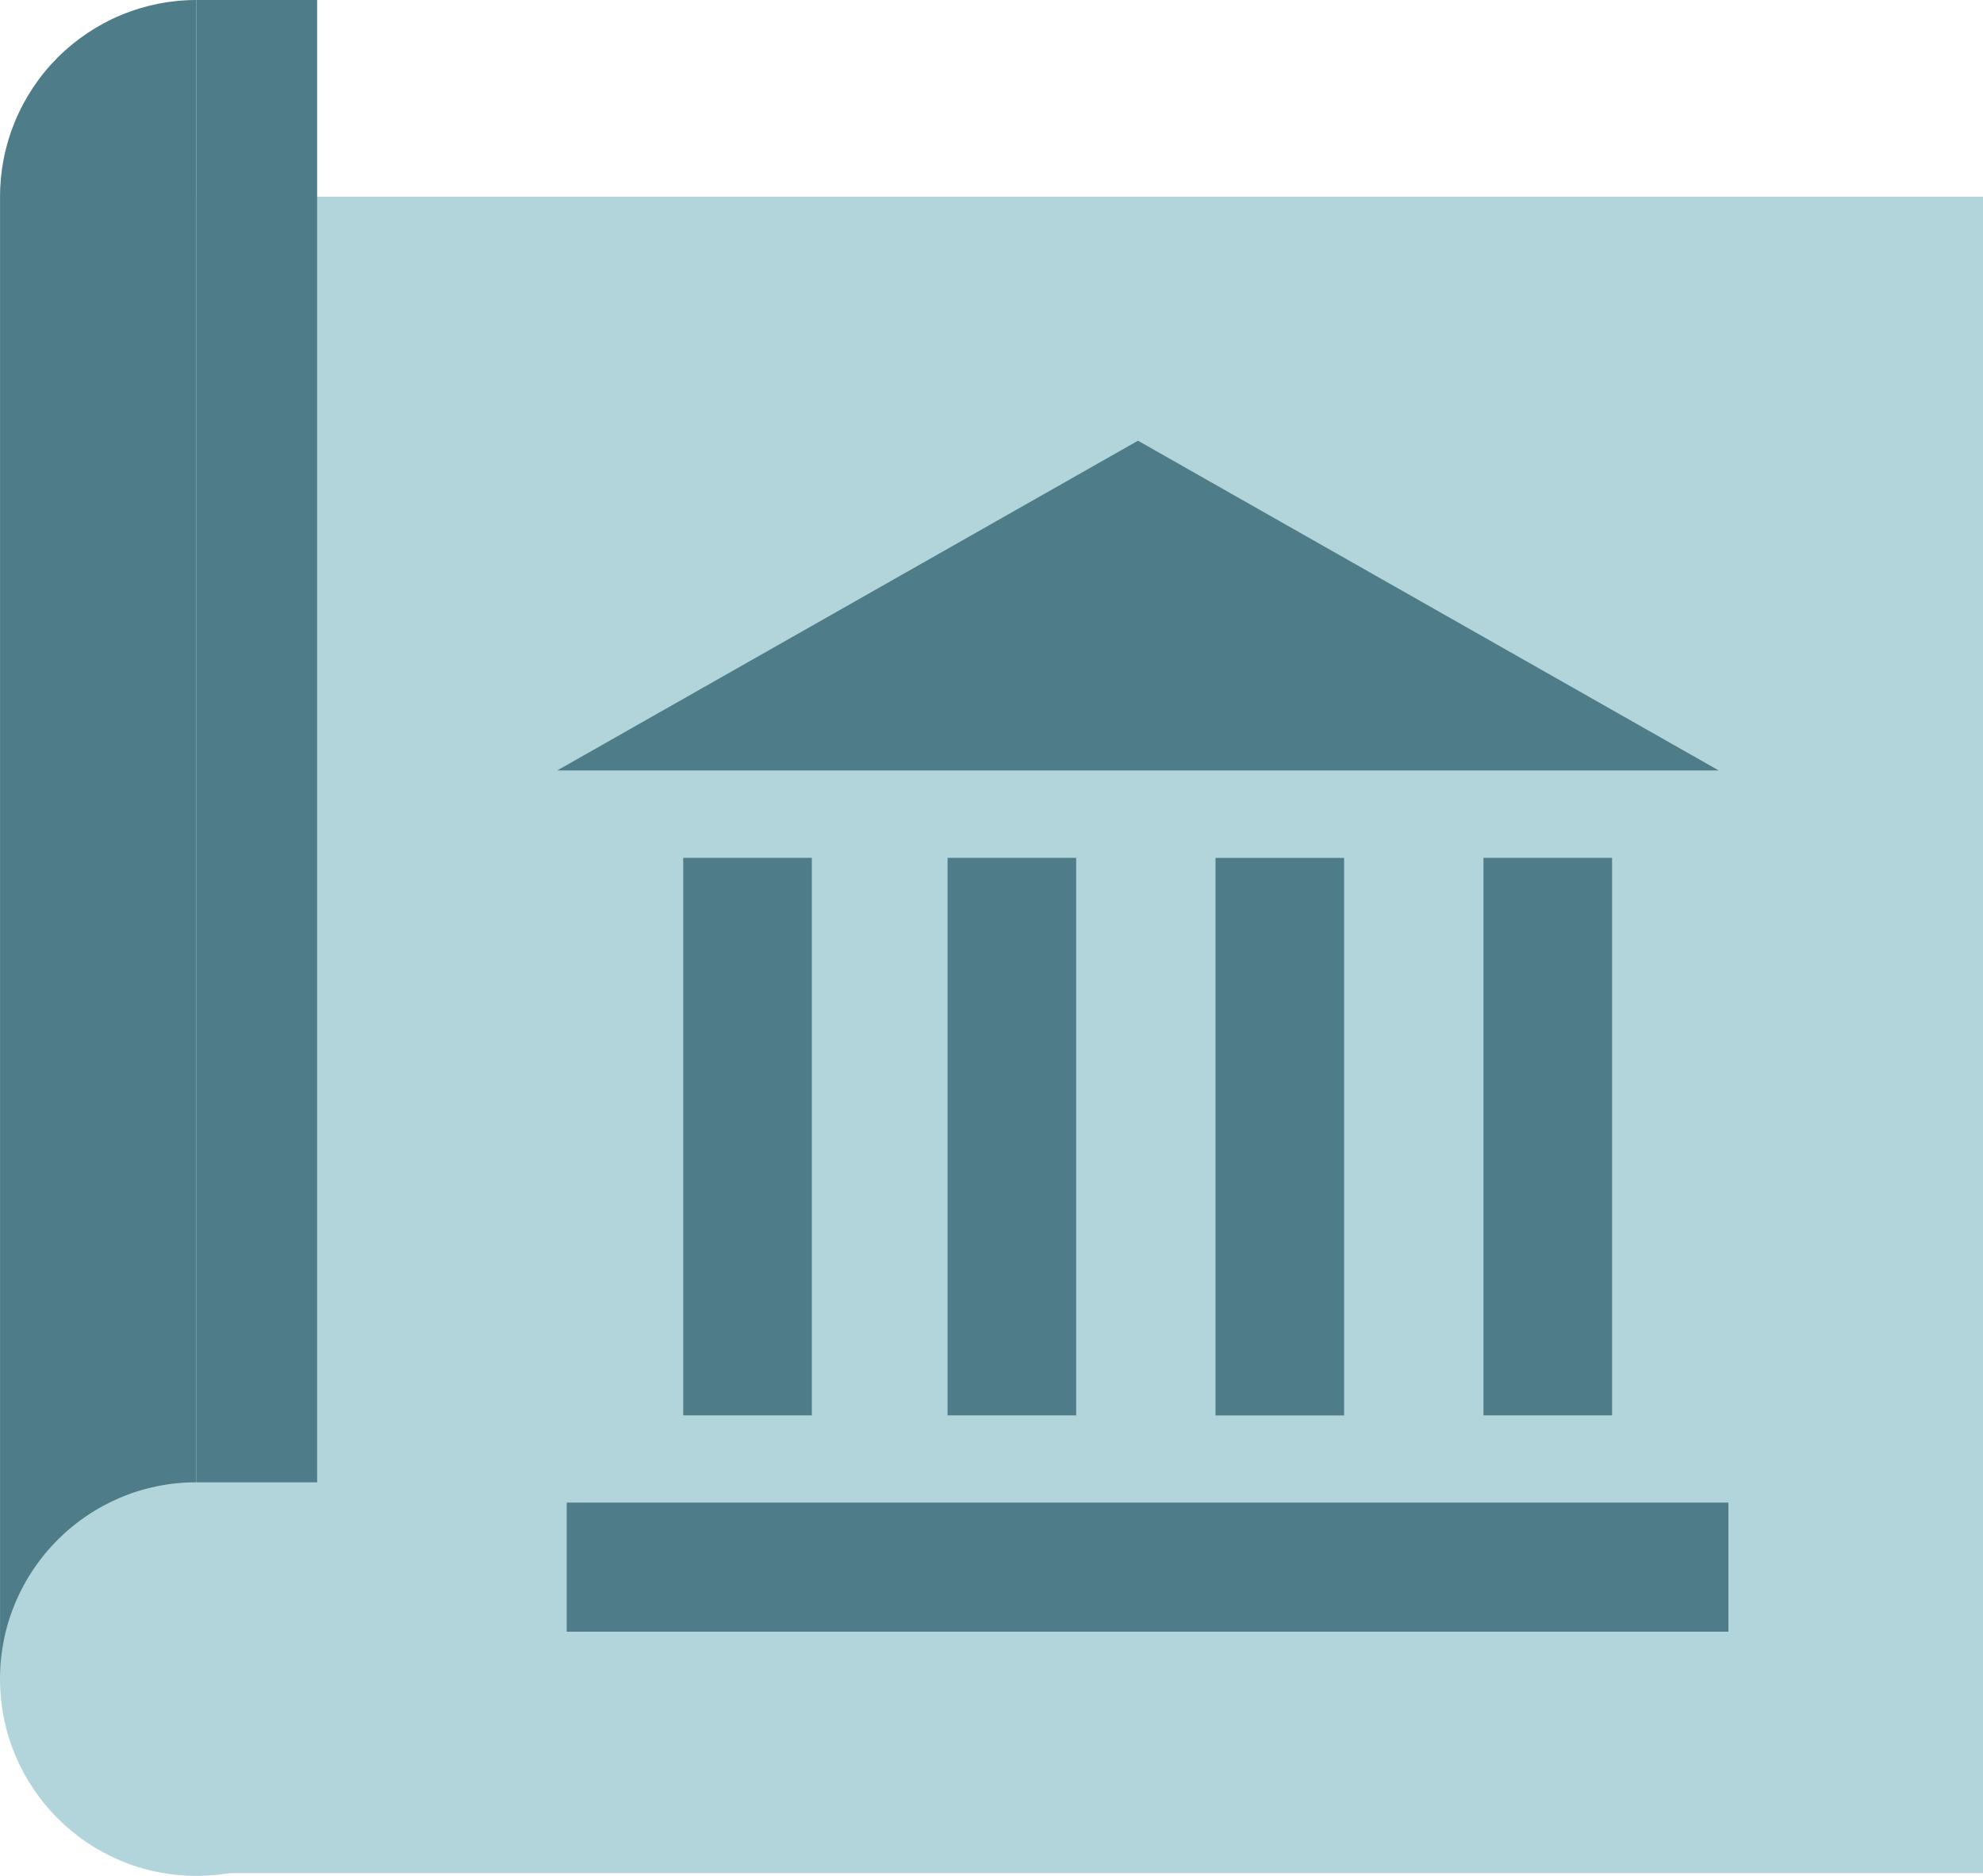 <svg width="111" height="105" viewBox="0 0 111 105" fill="none" xmlns="http://www.w3.org/2000/svg">
<path d="M111 11.012H10.994V104.846H111V11.012Z" fill="#B2D5DC"/>
<path d="M10.994 0V93.981H0.002V11.017C0.001 9.57 0.285 8.138 0.837 6.801C1.39 5.465 2.199 4.25 3.22 3.227C4.241 2.204 5.453 1.392 6.786 0.839C8.12 0.285 9.55 -1.01535e-07 10.994 0Z" fill="#4F7C89"/>
<path d="M10.994 104.999C17.066 104.999 21.988 100.067 21.988 93.984C21.988 87.9 17.066 82.969 10.994 82.969C4.922 82.969 0 87.9 0 93.984C0 100.067 4.922 104.999 10.994 104.999Z" fill="#B2D5DC"/>
<path d="M17.752 0H10.994V82.97H17.752V0Z" fill="#4F7C89"/>
<path d="M31.732 91.328L96.749 91.328V84.115L31.732 84.115V91.328Z" fill="#4F7C89"/>
<path d="M83.039 48.016V79.223H90.237V48.016H83.039Z" fill="#4F7C89"/>
<path d="M53.04 48.016V79.223H60.239V48.016H53.04Z" fill="#4F7C89"/>
<path d="M68.039 48.02V79.227H75.238V48.02H68.039Z" fill="#4F7C89"/>
<path d="M96.748 84.117H31.732V91.33H96.748V84.117Z" fill="#4F7C89"/>
<path d="M38.245 48.016V79.223H45.444V48.016H38.245Z" fill="#4F7C89"/>
<path d="M63.699 24.668L31.19 43.125H96.207L63.699 24.668Z" fill="#4F7C89"/>
</svg>
